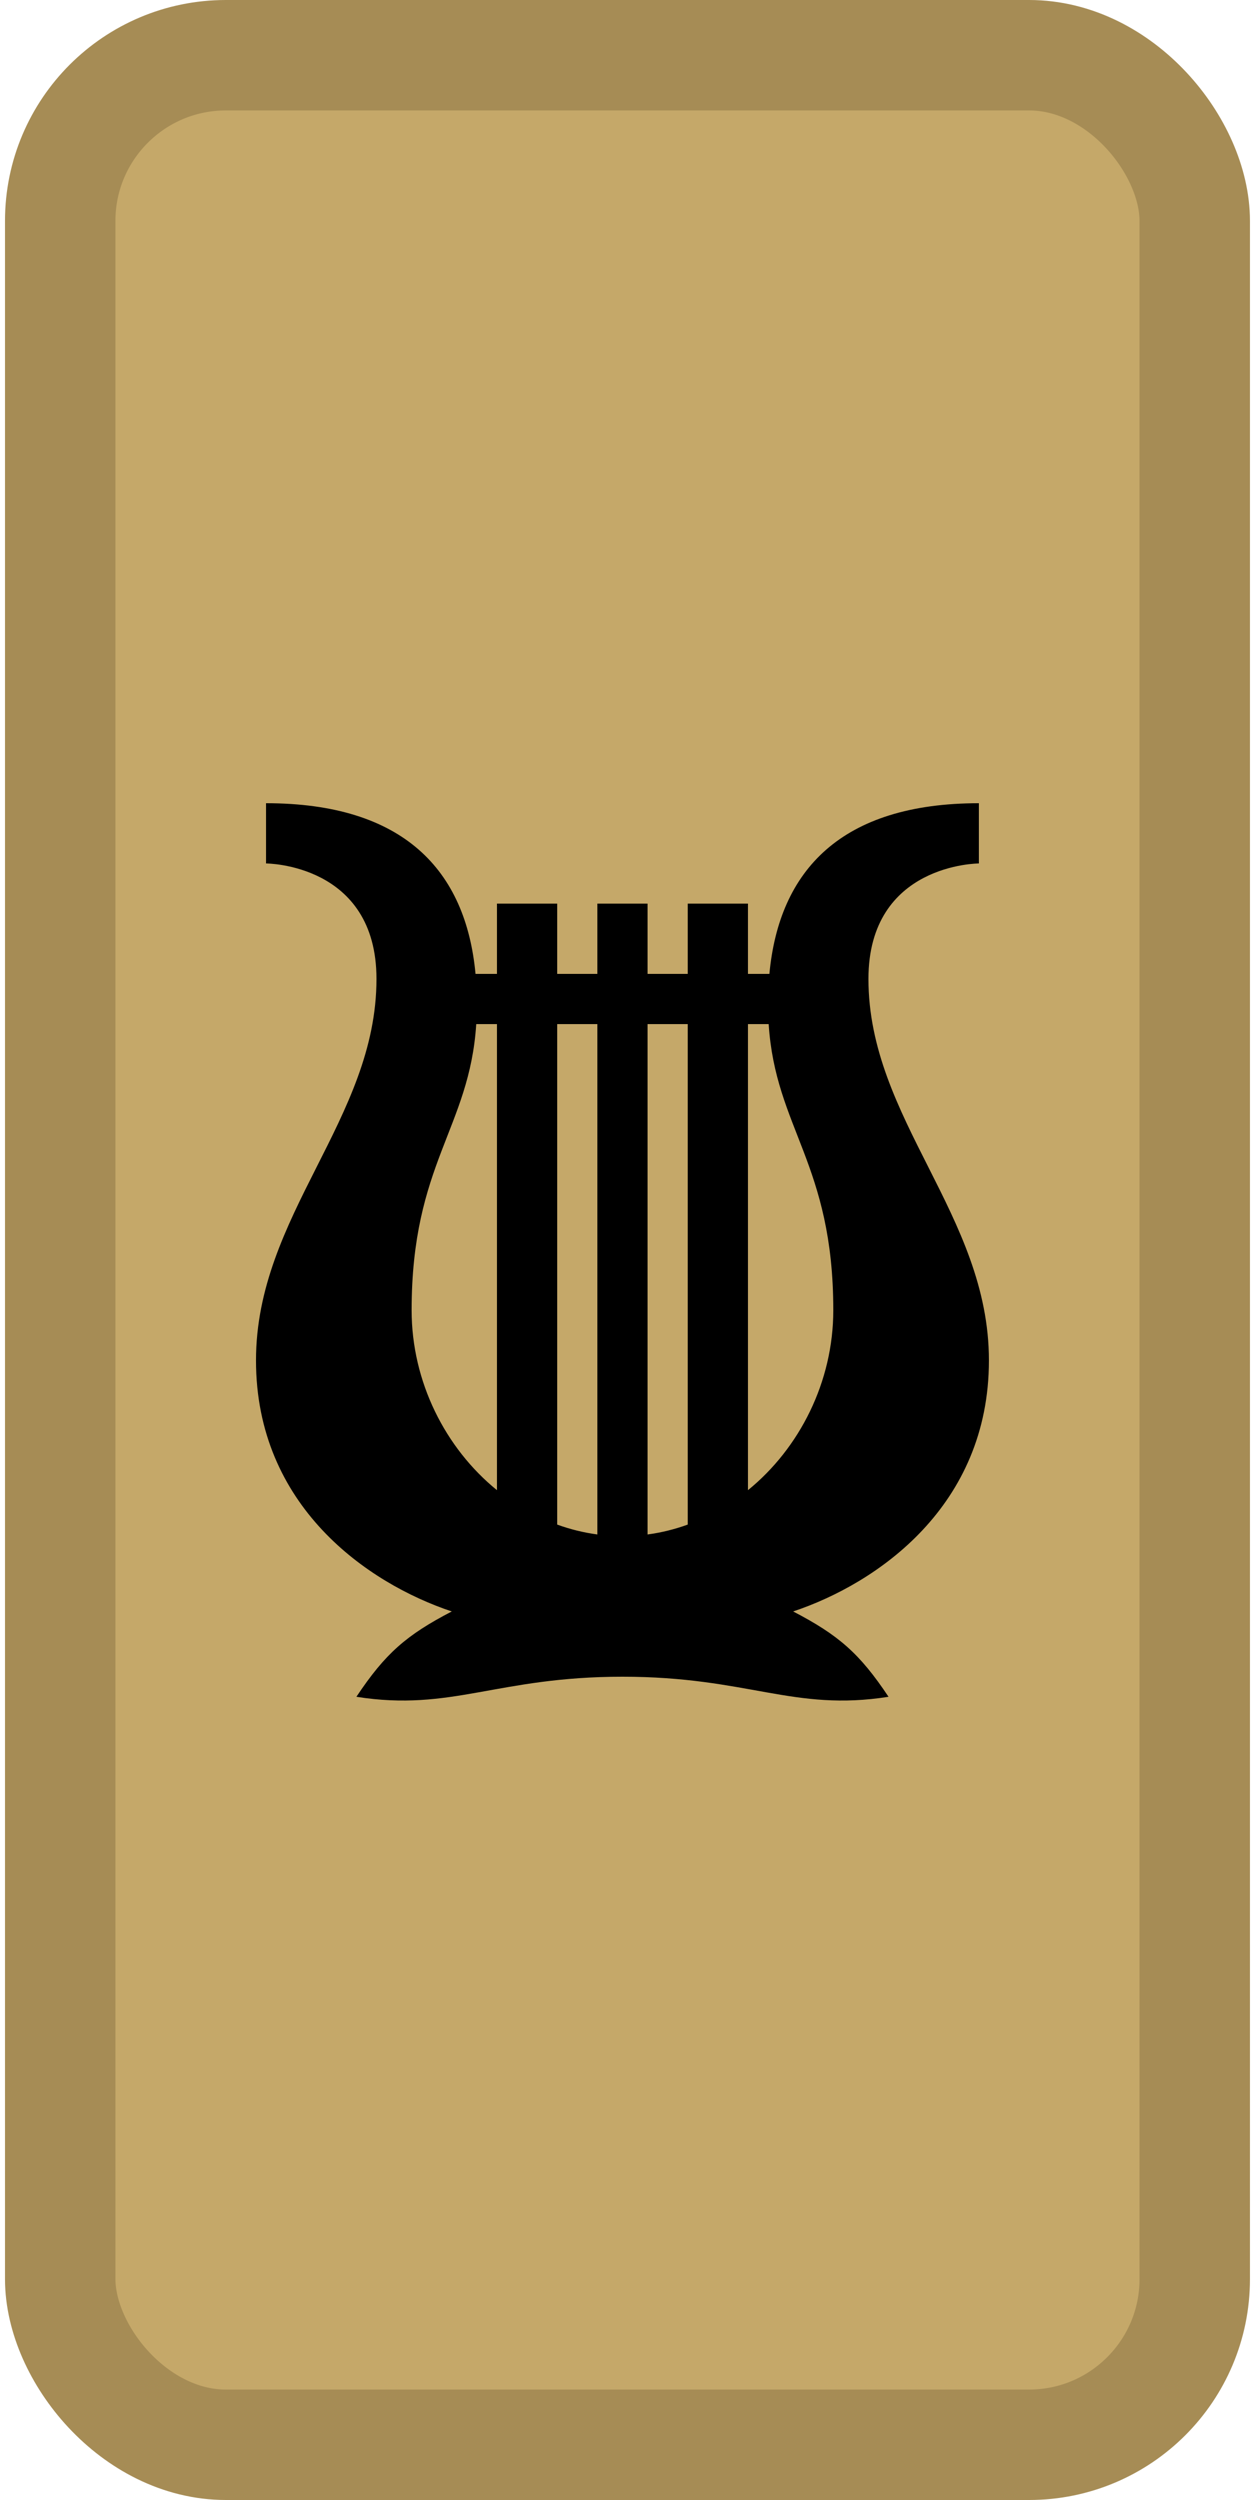 <svg width="125" height="249" viewBox="0 0 125 249" fill="none" xmlns="http://www.w3.org/2000/svg">
<rect x="5.998" y="5.5" width="113" height="238" rx="16.5" fill="#C5A869" stroke="#A68C55" stroke-width="11"/>
<path fill-rule="evenodd" clip-rule="evenodd" d="M97.498 80V86C97.498 86 86.498 86 86.498 97.5C86.498 111.5 98.498 121 98.498 135.5C98.498 150 87.398 157.7 78.998 160.5C83.532 162.862 85.616 164.676 88.498 169C78.998 170.5 74.498 167 61.998 167C49.498 167 44.998 170.5 35.498 169C38.38 164.676 40.464 162.862 44.998 160.5C36.598 157.7 25.498 150 25.498 135.5C25.498 121 37.498 111.5 37.498 97.5C37.498 86 26.498 86 26.498 86V80C40.21 80 46.401 86.685 47.363 97H49.498V90H55.498V97H59.498V90H61.998H64.498V97H68.498V90H74.498V97H76.633C77.595 86.685 83.786 80 97.498 80ZM82.998 130.5C82.998 115.898 77.23 112.39 76.561 102H74.498V148.423C79.639 144.241 82.998 137.635 82.998 130.5ZM68.498 102V151.849C67.213 152.315 65.875 152.649 64.498 152.833V102H68.498ZM40.998 130.5C40.998 115.898 46.766 112.39 47.435 102H49.498V148.423C44.357 144.241 40.998 137.635 40.998 130.5ZM55.498 102V151.849C56.783 152.315 58.121 152.649 59.498 152.833V102H55.498Z" fill="black"/>
</svg>
